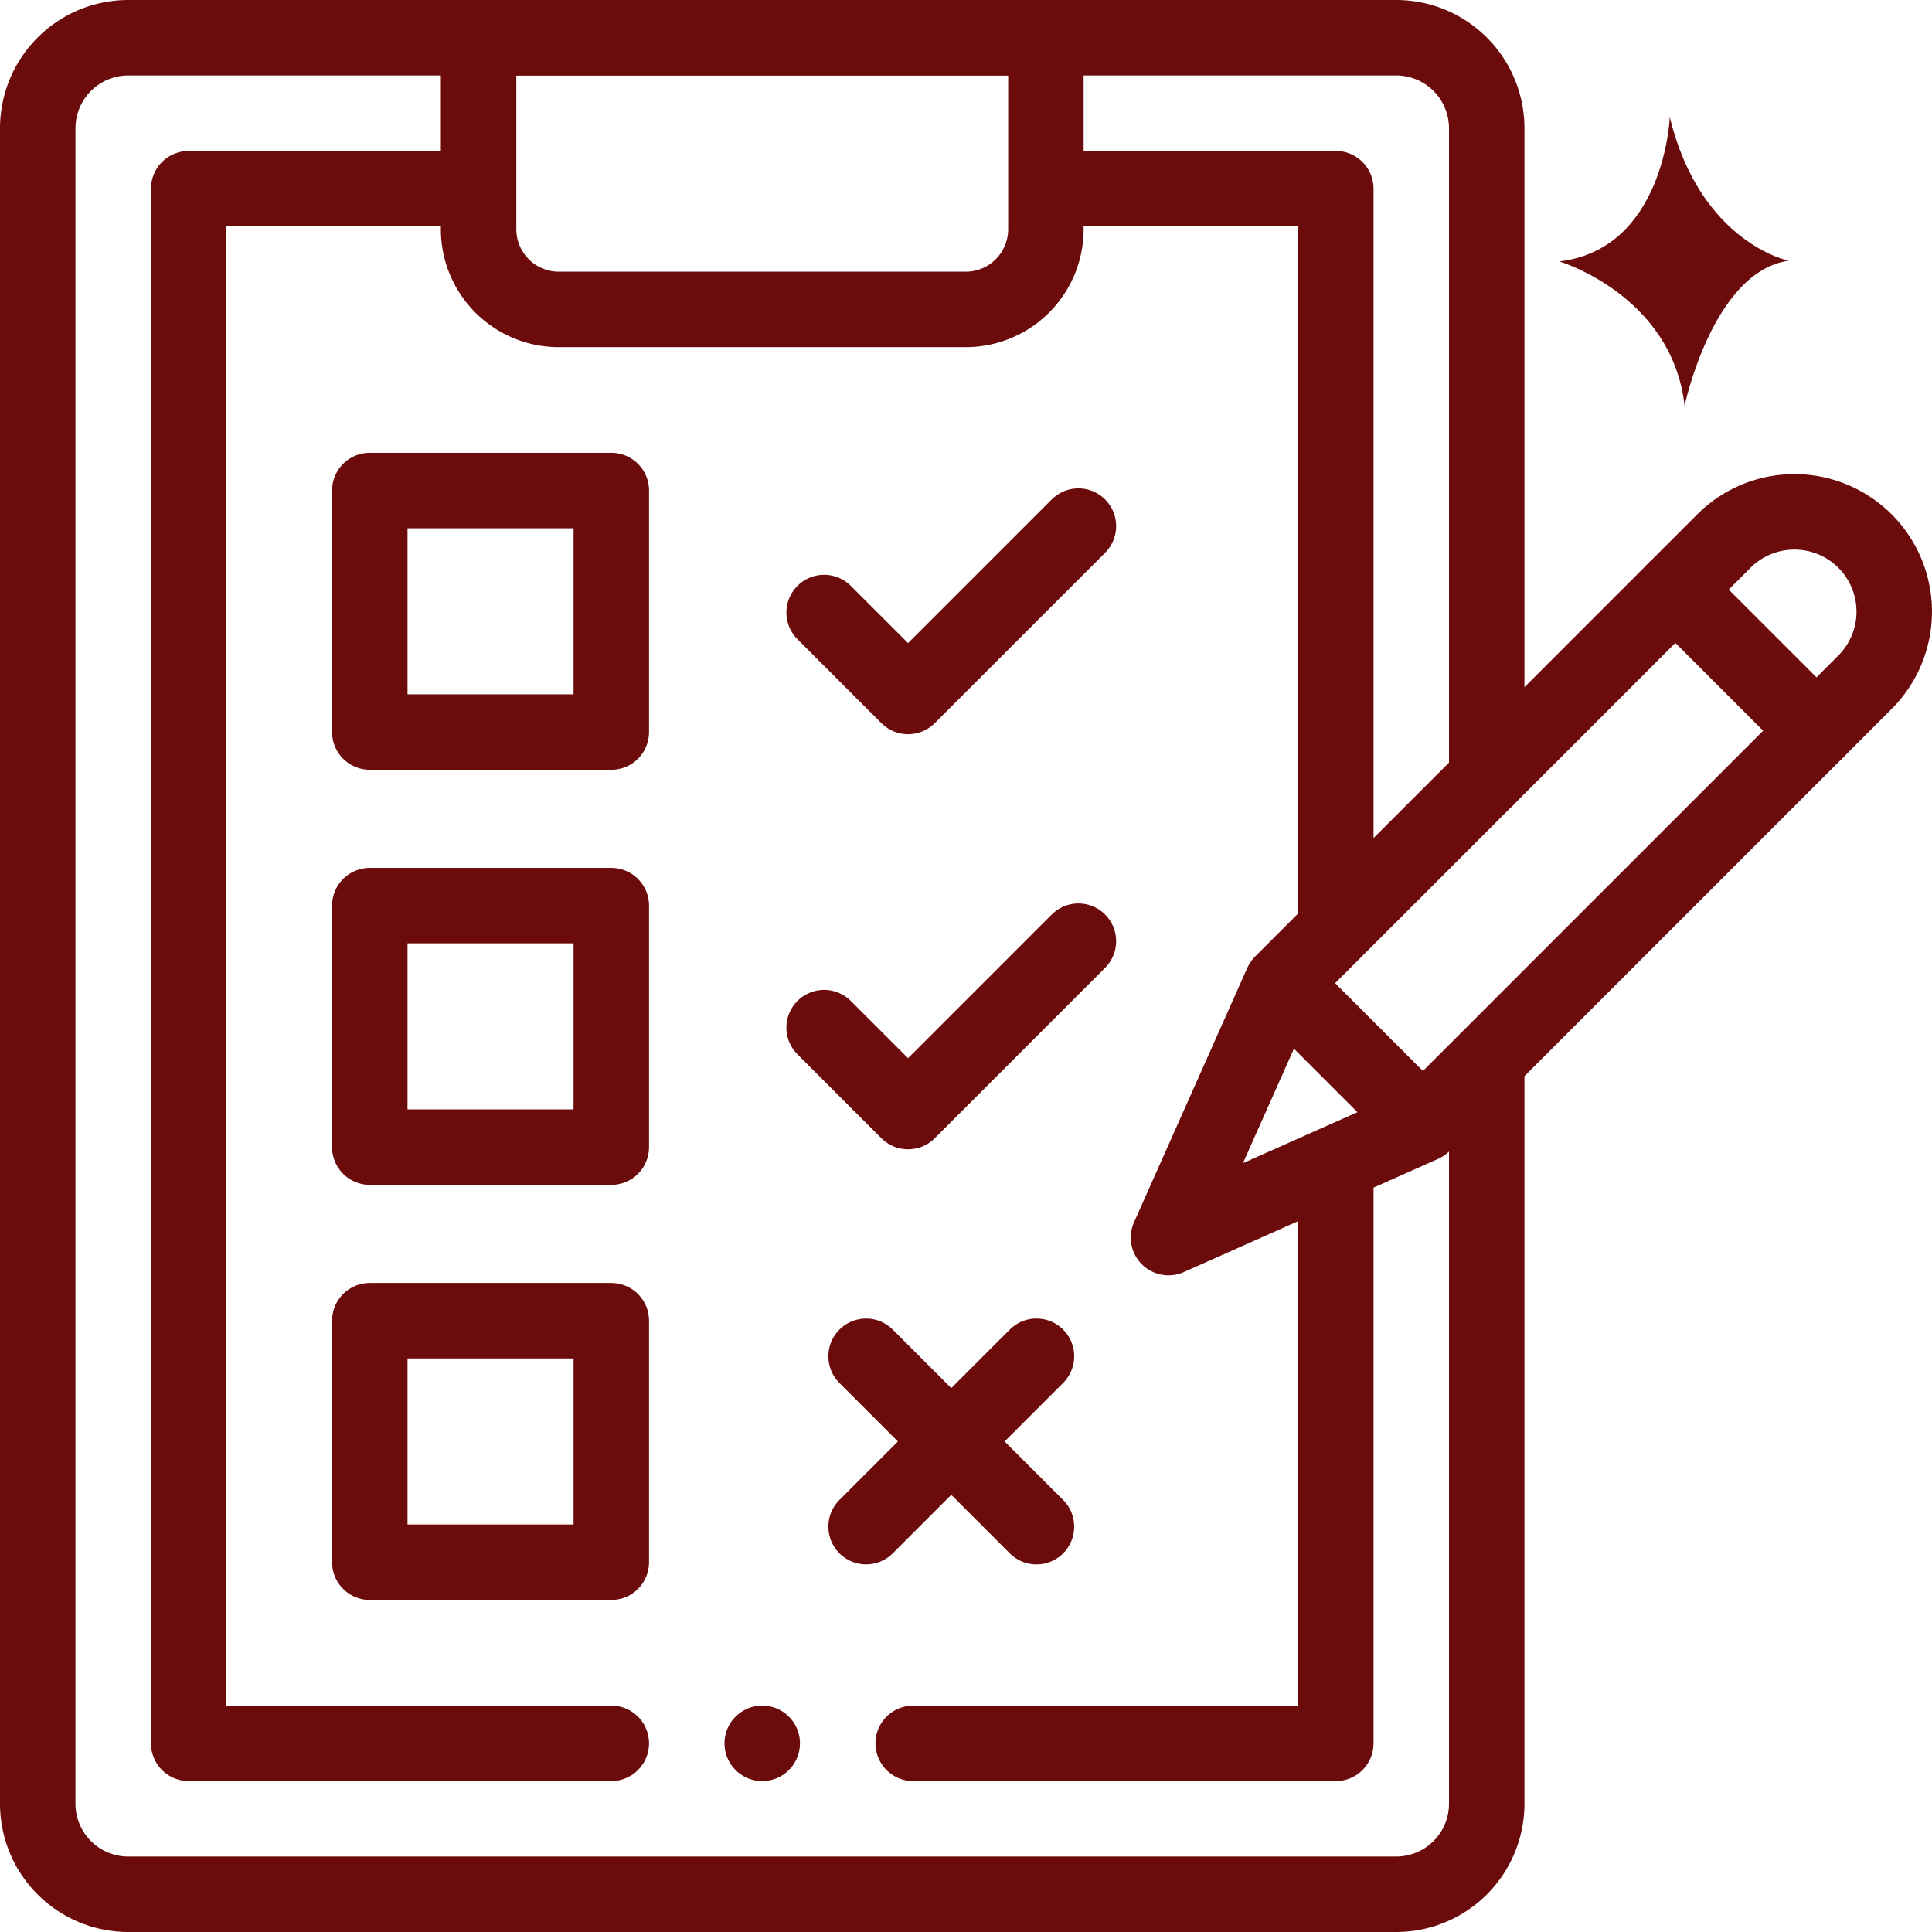 <svg xmlns="http://www.w3.org/2000/svg" xmlns:xlink="http://www.w3.org/1999/xlink" width="83" height="83" viewBox="0 0 83 83">
  <defs>
    <clipPath id="clip-path">
      <rect id="Rectángulo_403288" data-name="Rectángulo 403288" width="83" height="83" transform="translate(646.711 1506.375)" fill="#6b0b0c" stroke="#6b0b0c" stroke-width="1"/>
    </clipPath>
    <clipPath id="clip-path-2">
      <path id="path1731" d="M0-83H83V0H0Z" fill="#6b0b0c"/>
    </clipPath>
  </defs>
  <g id="Grupo_1103302" data-name="Grupo 1103302" transform="translate(-646.711 -1506.375)">
    <g id="Enmascarar_grupo_1098815" data-name="Enmascarar grupo 1098815" clip-path="url(#clip-path)">
      <g id="g1725" transform="translate(646.711 1589.375)">
        <g id="g1727">
          <g id="g1729" clip-path="url(#clip-path-2)">
            <g id="g1735" transform="translate(63.871 -36.799)">
              <path id="path1737" d="M0,0V31.287a3.891,3.891,0,0,1-3.891,3.891H-58.359a3.891,3.891,0,0,1-3.891-3.891V-40.689a3.891,3.891,0,0,1,3.891-3.891H-3.891A3.891,3.891,0,0,1,0-40.689v27.922" fill="none" stroke="#6b0b0c" stroke-linecap="round" stroke-linejoin="round" stroke-miterlimit="10" stroke-width="3.242"/>
            </g>
            <g id="g1739" transform="translate(24.006 -69.707)">
              <path id="path1741" d="M0,0H17.481a3.445,3.445,0,0,0,3.445-3.445v-8.227H-3.445v8.227A3.445,3.445,0,0,0,0,0Z" fill="none" stroke="#6b0b0c" stroke-linecap="round" stroke-linejoin="round" stroke-miterlimit="10" stroke-width="3.242"/>
            </g>
            <g id="g1743" transform="translate(26.262 -8.105)">
              <path id="path1745" d="M0,0H-18.156V-66.789H-6.214" fill="none" stroke="#6b0b0c" stroke-linecap="round" stroke-linejoin="round" stroke-miterlimit="10" stroke-width="3.242"/>
            </g>
            <g id="g1747" transform="translate(57.387 -32.584)">
              <path id="path1749" d="M0,0V24.479H-18.156" fill="none" stroke="#6b0b0c" stroke-linecap="round" stroke-linejoin="round" stroke-miterlimit="10" stroke-width="3.242"/>
            </g>
            <g id="g1751" transform="translate(45.445 -74.895)">
              <path id="path1753" d="M0,0H11.942V31.576" fill="none" stroke="#6b0b0c" stroke-linecap="round" stroke-linejoin="round" stroke-miterlimit="10" stroke-width="3.242"/>
            </g>
            <g id="g1755" transform="translate(32.746 -8.105)">
              <path id="path1757" d="M0,0H0" fill="none" stroke="#6b0b0c" stroke-linecap="round" stroke-linejoin="round" stroke-miterlimit="10" stroke-width="3.242"/>
            </g>
            <g id="g1759" transform="translate(74.081 -47.65)">
              <path id="path1761" d="M0,0-12.952,12.952l-10.929,4.866,4.866-10.929L-.022-12.105a4.288,4.288,0,0,1,6.063,0h0a4.287,4.287,0,0,1,0,6.063L0,0" fill="none" stroke="#6b0b0c" stroke-linecap="round" stroke-linejoin="round" stroke-miterlimit="10" stroke-width="3.242"/>
            </g>
            <g id="g1763" transform="translate(60.774 -35.053)">
              <path id="path1765" d="M0,0-5.564-5.564" fill="none" stroke="#6b0b0c" stroke-linecap="round" stroke-linejoin="round" stroke-miterlimit="10" stroke-width="3.242"/>
            </g>
            <g id="g1767" transform="translate(78.039 -51.607)">
              <path id="path1769" d="M0,0-6.063-6.063" fill="none" stroke="#6b0b0c" stroke-linecap="round" stroke-linejoin="round" stroke-miterlimit="10" stroke-width="3.242"/>
            </g>
            <path id="path1771" d="M26.262-51.551H15.887V-61.926H26.262Z" fill="none" stroke="#6b0b0c" stroke-linecap="round" stroke-linejoin="round" stroke-miterlimit="10" stroke-width="3.242"/>
            <path id="path1773" d="M26.262-33.719H15.887V-44.094H26.262Z" fill="none" stroke="#6b0b0c" stroke-linecap="round" stroke-linejoin="round" stroke-miterlimit="10" stroke-width="3.242"/>
            <path id="path1775" d="M26.262-15.887H15.887V-26.262H26.262Z" fill="none" stroke="#6b0b0c" stroke-linecap="round" stroke-linejoin="round" stroke-miterlimit="10" stroke-width="3.242"/>
            <g id="g1777" transform="translate(35.405 -56.685)">
              <path id="path1779" d="M0,0,3.606,3.606l7.318-7.319" fill="none" stroke="#6b0b0c" stroke-linecap="round" stroke-linejoin="round" stroke-miterlimit="10" stroke-width="3.242"/>
            </g>
            <g id="g1781" transform="translate(35.405 -38.853)">
              <path id="path1783" d="M0,0,3.606,3.606l7.318-7.319" fill="none" stroke="#6b0b0c" stroke-linecap="round" stroke-linejoin="round" stroke-miterlimit="10" stroke-width="3.242"/>
            </g>
            <g id="g1785" transform="translate(37.208 -17.415)">
              <path id="path1787" d="M0,0,7.319-7.319" fill="none" stroke="#6b0b0c" stroke-linecap="round" stroke-linejoin="round" stroke-miterlimit="10" stroke-width="3.242"/>
            </g>
            <g id="g1789" transform="translate(37.208 -24.733)">
              <path id="path1791" d="M0,0,7.319,7.319" fill="none" stroke="#6b0b0c" stroke-linecap="round" stroke-linejoin="round" stroke-miterlimit="10" stroke-width="3.242"/>
            </g>
          </g>
        </g>
      </g>
    </g>
    <path id="Trazado_952692" data-name="Trazado 952692" d="M31.064,147.506s-.229,5.645-4.744,6.182c0,0,4.846,1.447,5.381,6.2,0,0,1.212-5.758,4.468-6.23,0,0-3.776-.755-5.1-6.15" transform="translate(687.381 1363.918)" fill="#6b0b0c"/>
  </g>
</svg>
